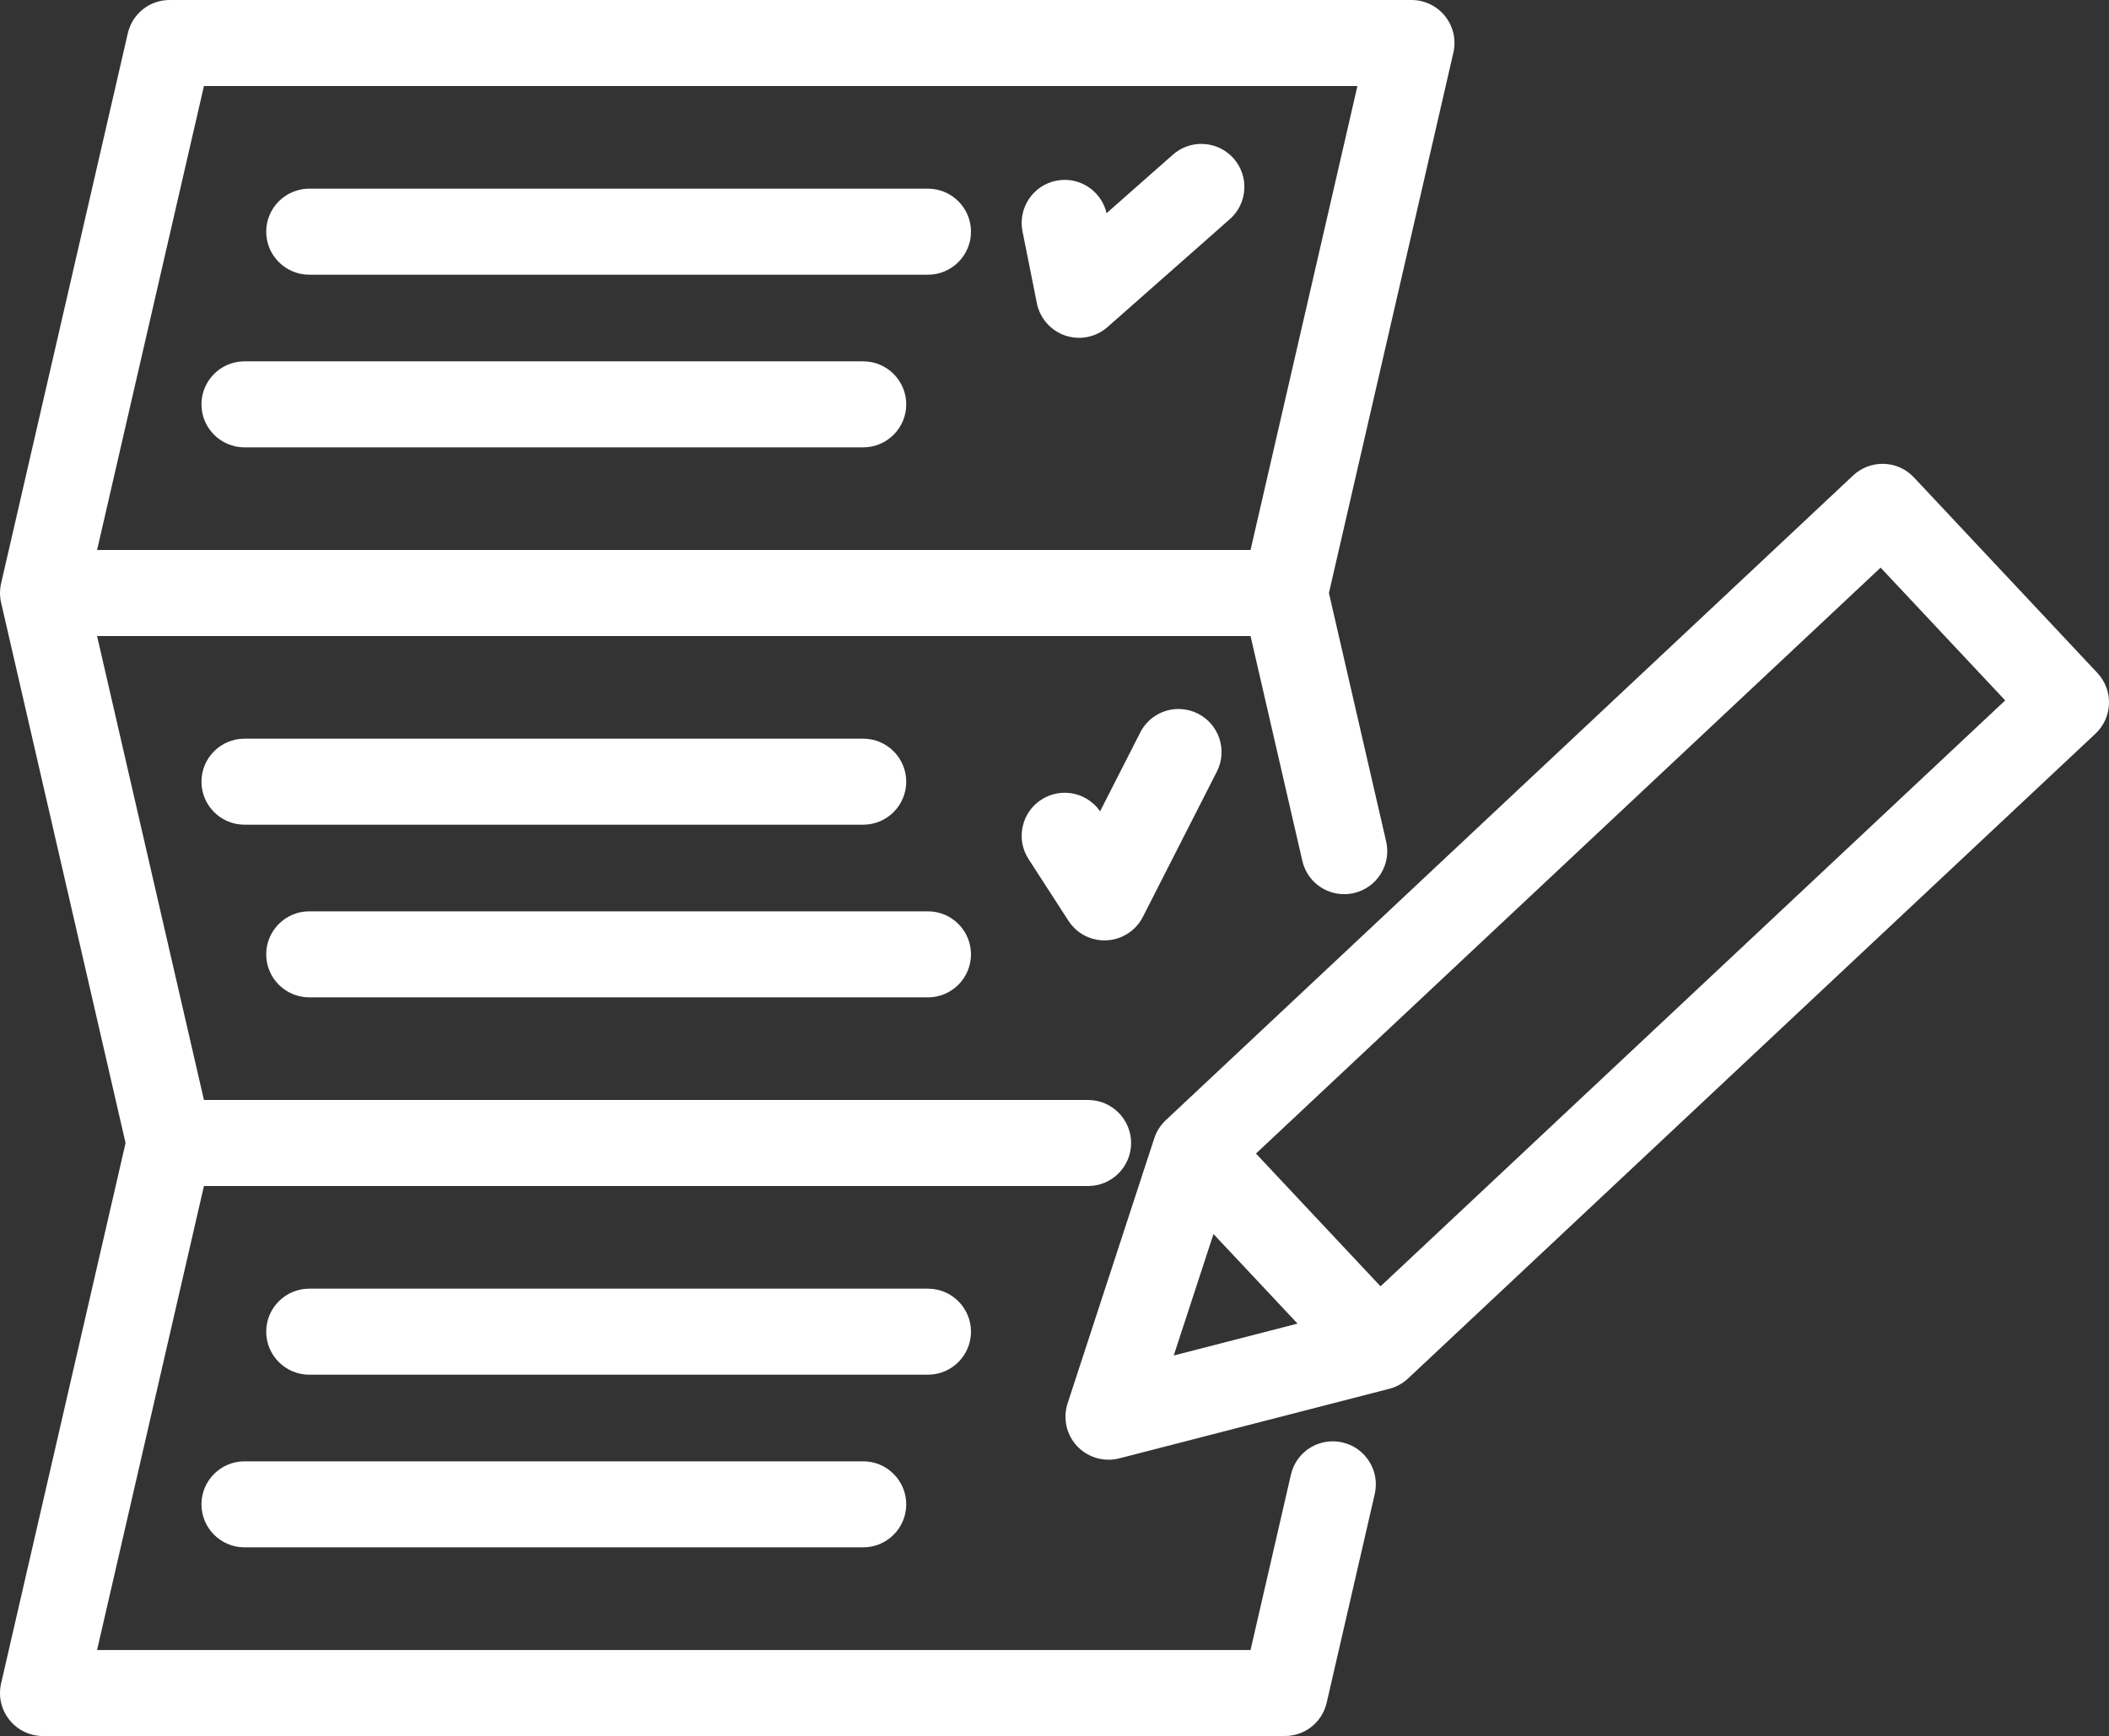 <?xml version="1.0" encoding="utf-8"?>
<!-- Generator: Adobe Illustrator 16.0.0, SVG Export Plug-In . SVG Version: 6.00 Build 0)  -->
<!DOCTYPE svg PUBLIC "-//W3C//DTD SVG 1.1//EN" "http://www.w3.org/Graphics/SVG/1.1/DTD/svg11.dtd">
<svg version="1.1" id="Слой_1" xmlns="http://www.w3.org/2000/svg" xmlns:xlink="http://www.w3.org/1999/xlink" x="0px" y="0px"
	 width="599.283px" height="493.337px" viewBox="0 0 599.283 493.337" enable-background="new 0 0 599.283 493.337"
	 xml:space="preserve">
<rect x="0" y="0" width="599.283" height="493.337" fill="#333333" stroke="none"/>
<path fill="#FFFFFF" d="M381.476,409.907c-0.904-0.209-1.83-0.315-2.751-0.315c-5.722,0-10.617,3.899-11.903,9.482l-11.474,49.816
	H27.583l30.368-131.852h251.238c6.74,0,12.222-5.482,12.222-12.222c0-6.74-5.481-12.224-12.222-12.224H57.952L27.583,180.743H355.35
	l14.711,63.873c1.286,5.583,6.179,9.482,11.899,9.482c0.923,0,1.85-0.106,2.755-0.315c3.181-0.732,5.887-2.661,7.619-5.428
	c1.73-2.768,2.28-6.044,1.548-9.226l-16.264-70.61l35.367-153.553c0.84-3.647-0.015-7.421-2.346-10.354
	c-2.331-2.931-5.816-4.613-9.564-4.613H48.224c-5.726,0-10.624,3.898-11.911,9.48L0.315,165.778c-0.413,1.794-0.413,3.691,0,5.486
	l35.366,153.553L0.315,478.37c-0.84,3.647,0.015,7.421,2.346,10.354c2.33,2.931,5.816,4.612,9.564,4.612h352.85
	c5.727,0,10.624-3.897,11.911-9.479l13.658-59.295C392.155,417.994,388.043,411.42,381.476,409.907 M27.583,156.298L57.952,24.447
	h327.766L355.35,156.298H27.583z"/>
<path fill="#FFFFFF" d="M263.688,53.617H87.868c-6.739,0-12.222,5.483-12.222,12.223c0,6.739,5.483,12.222,12.222,12.222h175.82
	c6.74,0,12.223-5.483,12.223-12.222C275.911,59.101,270.428,53.617,263.688,53.617"/>
<path fill="#FFFFFF" d="M245.289,102.683H69.469c-6.739,0-12.222,5.483-12.222,12.223c0,6.739,5.483,12.222,12.222,12.222h175.82
	c6.74,0,12.223-5.483,12.223-12.222C257.512,108.166,252.029,102.683,245.289,102.683"/>
<path fill="#FFFFFF" d="M275.911,378.433c0-6.74-5.483-12.224-12.223-12.224H87.869c-6.74,0-12.223,5.483-12.223,12.224
	c0,6.739,5.483,12.223,12.223,12.223h175.819C270.428,390.655,275.911,385.172,275.911,378.433"/>
<path fill="#FFFFFF" d="M69.469,415.275c-6.74,0-12.223,5.482-12.223,12.223c0,6.739,5.483,12.222,12.223,12.222h175.82
	c6.739,0,12.222-5.482,12.222-12.222c0-6.74-5.483-12.223-12.222-12.223H69.469z"/>
<path fill="#FFFFFF" d="M257.51,222.136c0-6.74-5.483-12.223-12.223-12.223H69.469c-6.74,0-12.223,5.483-12.223,12.223
	c0,6.74,5.483,12.223,12.223,12.223h175.82C252.028,234.359,257.51,228.876,257.51,222.136"/>
<path fill="#FFFFFF" d="M87.868,283.424h175.82c6.739,0,12.222-5.482,12.222-12.223c0-6.739-5.483-12.222-12.222-12.222H87.868
	c-6.74,0-12.223,5.482-12.223,12.222C75.646,277.941,81.128,283.424,87.868,283.424"/>
<path fill="#FFFFFF" d="M341.371,40.891c-2.977,0-5.848,1.086-8.083,3.058L314.44,60.58c-1.276-5.509-6.221-9.469-11.896-9.469
	c-0.805,0-1.615,0.081-2.41,0.24c-6.608,1.322-10.91,7.774-9.588,14.383l4.089,20.442c0.855,4.273,3.951,7.792,8.08,9.185
	c1.264,0.425,2.576,0.641,3.904,0.641c2.98,0,5.853-1.086,8.087-3.057l34.756-30.667c2.448-2.16,3.908-5.144,4.112-8.402
	c0.203-3.259-0.875-6.402-3.035-8.85C348.221,42.397,344.878,40.891,341.371,40.891"/>
<path fill="#FFFFFF" d="M312.67,267.178c0.604,0.059,1.218,0.072,1.82,0.042c4.353-0.226,8.284-2.777,10.261-6.661l21.033-41.302
	c3.059-6.005,0.661-13.379-5.345-16.438c-1.37-0.699-2.836-1.128-4.355-1.277c-5.04-0.493-9.782,2.106-12.082,6.621l-11.408,22.401
	c-2.048-2.973-5.265-4.87-8.877-5.223c-2.733-0.267-5.511,0.409-7.821,1.904c-2.741,1.773-4.627,4.507-5.312,7.699
	c-0.684,3.193-0.085,6.46,1.689,9.202l11.324,17.506C305.633,264.799,308.939,266.813,312.67,267.178"/>
<path fill="#FFFFFF" d="M595.975,191.229l-52.123-55.563c-2.232-2.38-5.259-3.749-8.522-3.854c-0.126-0.003-0.242-0.005-0.358-0.005
	c-3.138,0-6.119,1.174-8.395,3.307L331.25,318.348c-1.494,1.402-2.62,3.171-3.256,5.117L303.363,398.8
	c-1.389,4.244-0.353,8.903,2.703,12.161c2.303,2.452,5.552,3.859,8.914,3.859c1.024,0,2.049-0.129,3.047-0.385l76.758-19.776
	c1.981-0.509,3.818-1.52,5.313-2.921l195.326-183.234c2.381-2.233,3.749-5.26,3.853-8.522
	C599.381,196.72,598.209,193.61,595.975,191.229 M368.702,376.136l-35.174,9.063l11.288-34.523L368.702,376.136z M569.785,199.04
	L392.286,365.548l-35.396-37.734l177.497-166.508L569.785,199.04z"/>
</svg>
